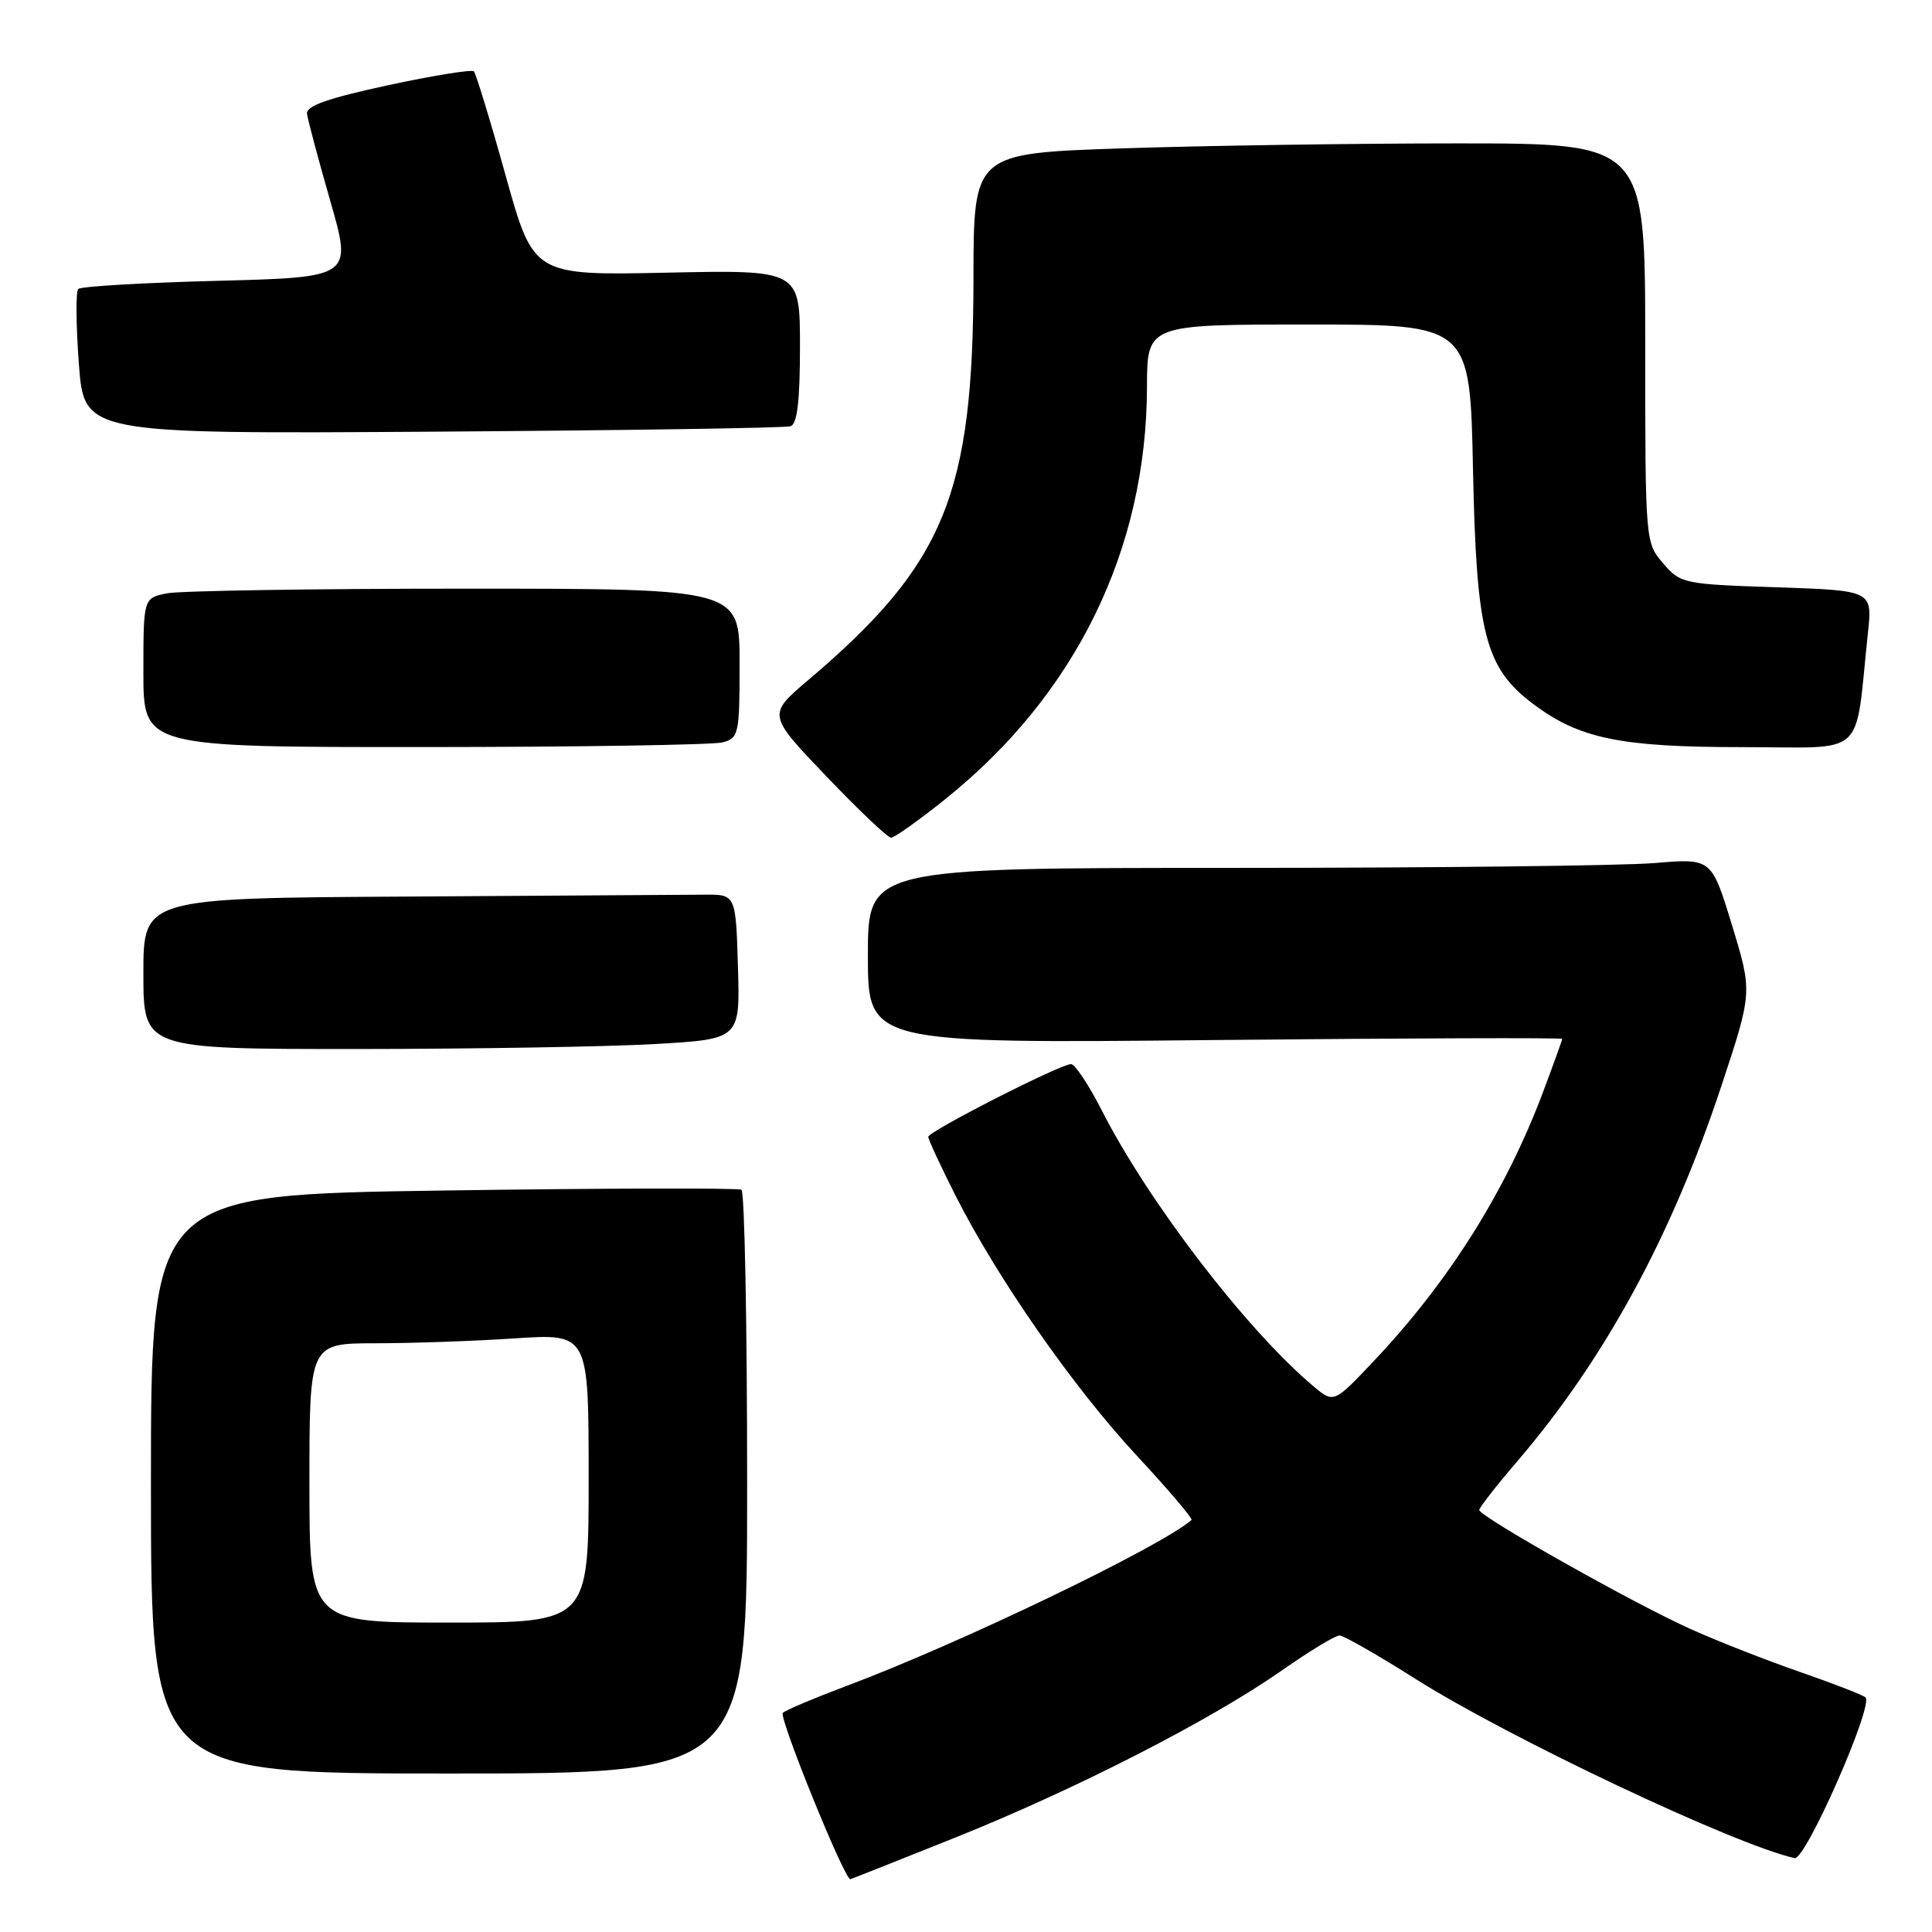 <?xml version="1.0" encoding="UTF-8" standalone="no"?>
<!DOCTYPE svg PUBLIC "-//W3C//DTD SVG 1.1//EN" "http://www.w3.org/Graphics/SVG/1.1/DTD/svg11.dtd" >
<svg xmlns="http://www.w3.org/2000/svg" xmlns:xlink="http://www.w3.org/1999/xlink" version="1.1" viewBox="0 0 256 256">
 <g >
 <path fill="currentColor"
d=" M 126.67 243.45 C 142.68 237.03 160.55 227.87 169.94 221.28 C 173.55 218.76 176.95 216.70 177.50 216.71 C 178.05 216.72 182.54 219.29 187.49 222.42 C 199.89 230.27 229.92 244.47 237.80 246.21 C 239.24 246.53 248.32 225.90 247.18 224.91 C 246.81 224.58 242.90 223.07 238.50 221.54 C 234.10 220.02 227.57 217.46 224.00 215.85 C 216.45 212.46 196.00 200.93 196.01 200.08 C 196.01 199.76 198.30 196.83 201.10 193.57 C 212.64 180.07 221.49 163.82 228.06 143.99 C 232.21 131.47 232.21 131.47 229.50 122.60 C 226.79 113.72 226.79 113.72 219.25 114.36 C 215.09 114.71 189.94 115.00 163.35 115.00 C 115.00 115.00 115.00 115.00 115.00 126.63 C 115.00 138.27 115.00 138.27 161.00 137.81 C 186.30 137.56 207.00 137.49 207.00 137.66 C 207.00 137.82 205.85 141.00 204.45 144.73 C 199.54 157.79 192.00 169.79 182.14 180.23 C 176.74 185.96 176.74 185.96 174.04 183.69 C 165.18 176.24 152.13 159.22 145.97 147.09 C 144.26 143.74 142.44 141.00 141.92 141.00 C 140.49 141.00 123.00 149.92 123.00 150.64 C 123.00 150.99 124.62 154.47 126.59 158.38 C 132.14 169.36 142.21 183.82 150.62 192.87 C 154.82 197.39 158.08 201.23 157.88 201.41 C 153.64 205.05 127.06 217.83 112.00 223.46 C 107.88 225.01 104.15 226.58 103.73 226.96 C 103.14 227.48 111.87 249.00 112.67 249.00 C 112.76 249.00 119.06 246.50 126.67 243.45 Z  M 99.00 196.56 C 99.00 175.42 98.66 157.91 98.25 157.65 C 97.83 157.40 80.06 157.44 58.75 157.75 C 20.00 158.31 20.00 158.31 20.00 196.65 C 20.00 235.00 20.00 235.00 59.50 235.00 C 99.00 235.00 99.00 235.00 99.00 196.56 Z  M 86.78 138.34 C 98.07 137.69 98.07 137.69 97.78 128.10 C 97.50 118.50 97.50 118.50 93.25 118.55 C 90.91 118.57 73.25 118.68 54.00 118.80 C 19.00 119.00 19.00 119.00 19.00 129.00 C 19.00 139.00 19.00 139.00 47.25 139.00 C 62.79 138.99 80.58 138.70 86.78 138.34 Z  M 125.18 105.95 C 142.51 92.10 151.94 72.86 151.98 51.25 C 152.00 43.00 152.00 43.00 173.39 43.00 C 194.79 43.00 194.79 43.00 195.18 62.25 C 195.63 83.98 196.78 88.47 203.13 93.26 C 209.26 97.88 214.71 99.00 230.94 99.00 C 247.61 99.00 245.71 100.73 247.51 83.87 C 248.11 78.25 248.11 78.25 235.43 77.82 C 223.05 77.41 222.68 77.33 220.37 74.64 C 218.01 71.90 218.00 71.82 218.00 45.44 C 218.00 19.00 218.00 19.00 193.16 19.00 C 179.50 19.00 159.47 19.30 148.66 19.66 C 129.00 20.32 129.00 20.32 128.99 36.91 C 128.96 65.58 125.19 74.75 107.10 90.11 C 101.69 94.70 101.69 94.70 109.48 102.85 C 113.76 107.33 117.63 111.00 118.07 111.00 C 118.51 111.00 121.71 108.73 125.18 105.95 Z  M 95.75 98.37 C 97.89 97.80 98.00 97.29 98.00 87.88 C 98.00 78.00 98.00 78.00 61.62 78.00 C 41.62 78.00 23.84 78.28 22.12 78.62 C 19.00 79.25 19.00 79.25 19.00 89.12 C 19.00 99.00 19.00 99.00 56.25 98.99 C 76.74 98.98 94.51 98.70 95.75 98.37 Z  M 104.75 56.48 C 105.64 56.18 106.00 53.14 106.00 45.91 C 106.00 35.76 106.00 35.76 88.35 36.13 C 70.69 36.50 70.69 36.50 66.99 23.23 C 64.96 15.93 63.06 9.73 62.79 9.45 C 62.51 9.18 57.38 10.01 51.39 11.30 C 43.46 13.01 40.55 14.03 40.68 15.07 C 40.78 15.86 42.16 21.05 43.76 26.62 C 46.67 36.74 46.67 36.74 28.83 37.21 C 19.02 37.46 10.71 37.95 10.37 38.29 C 10.03 38.63 10.07 43.09 10.45 48.21 C 11.15 57.50 11.15 57.50 57.32 57.20 C 82.72 57.03 104.06 56.71 104.75 56.48 Z  M 41.00 196.50 C 41.00 178.00 41.00 178.00 49.75 177.99 C 54.56 177.99 62.89 177.70 68.25 177.34 C 78.00 176.70 78.00 176.70 78.00 195.85 C 78.00 215.00 78.00 215.00 59.50 215.00 C 41.00 215.00 41.00 215.00 41.00 196.50 Z "/>
</g>
</svg>